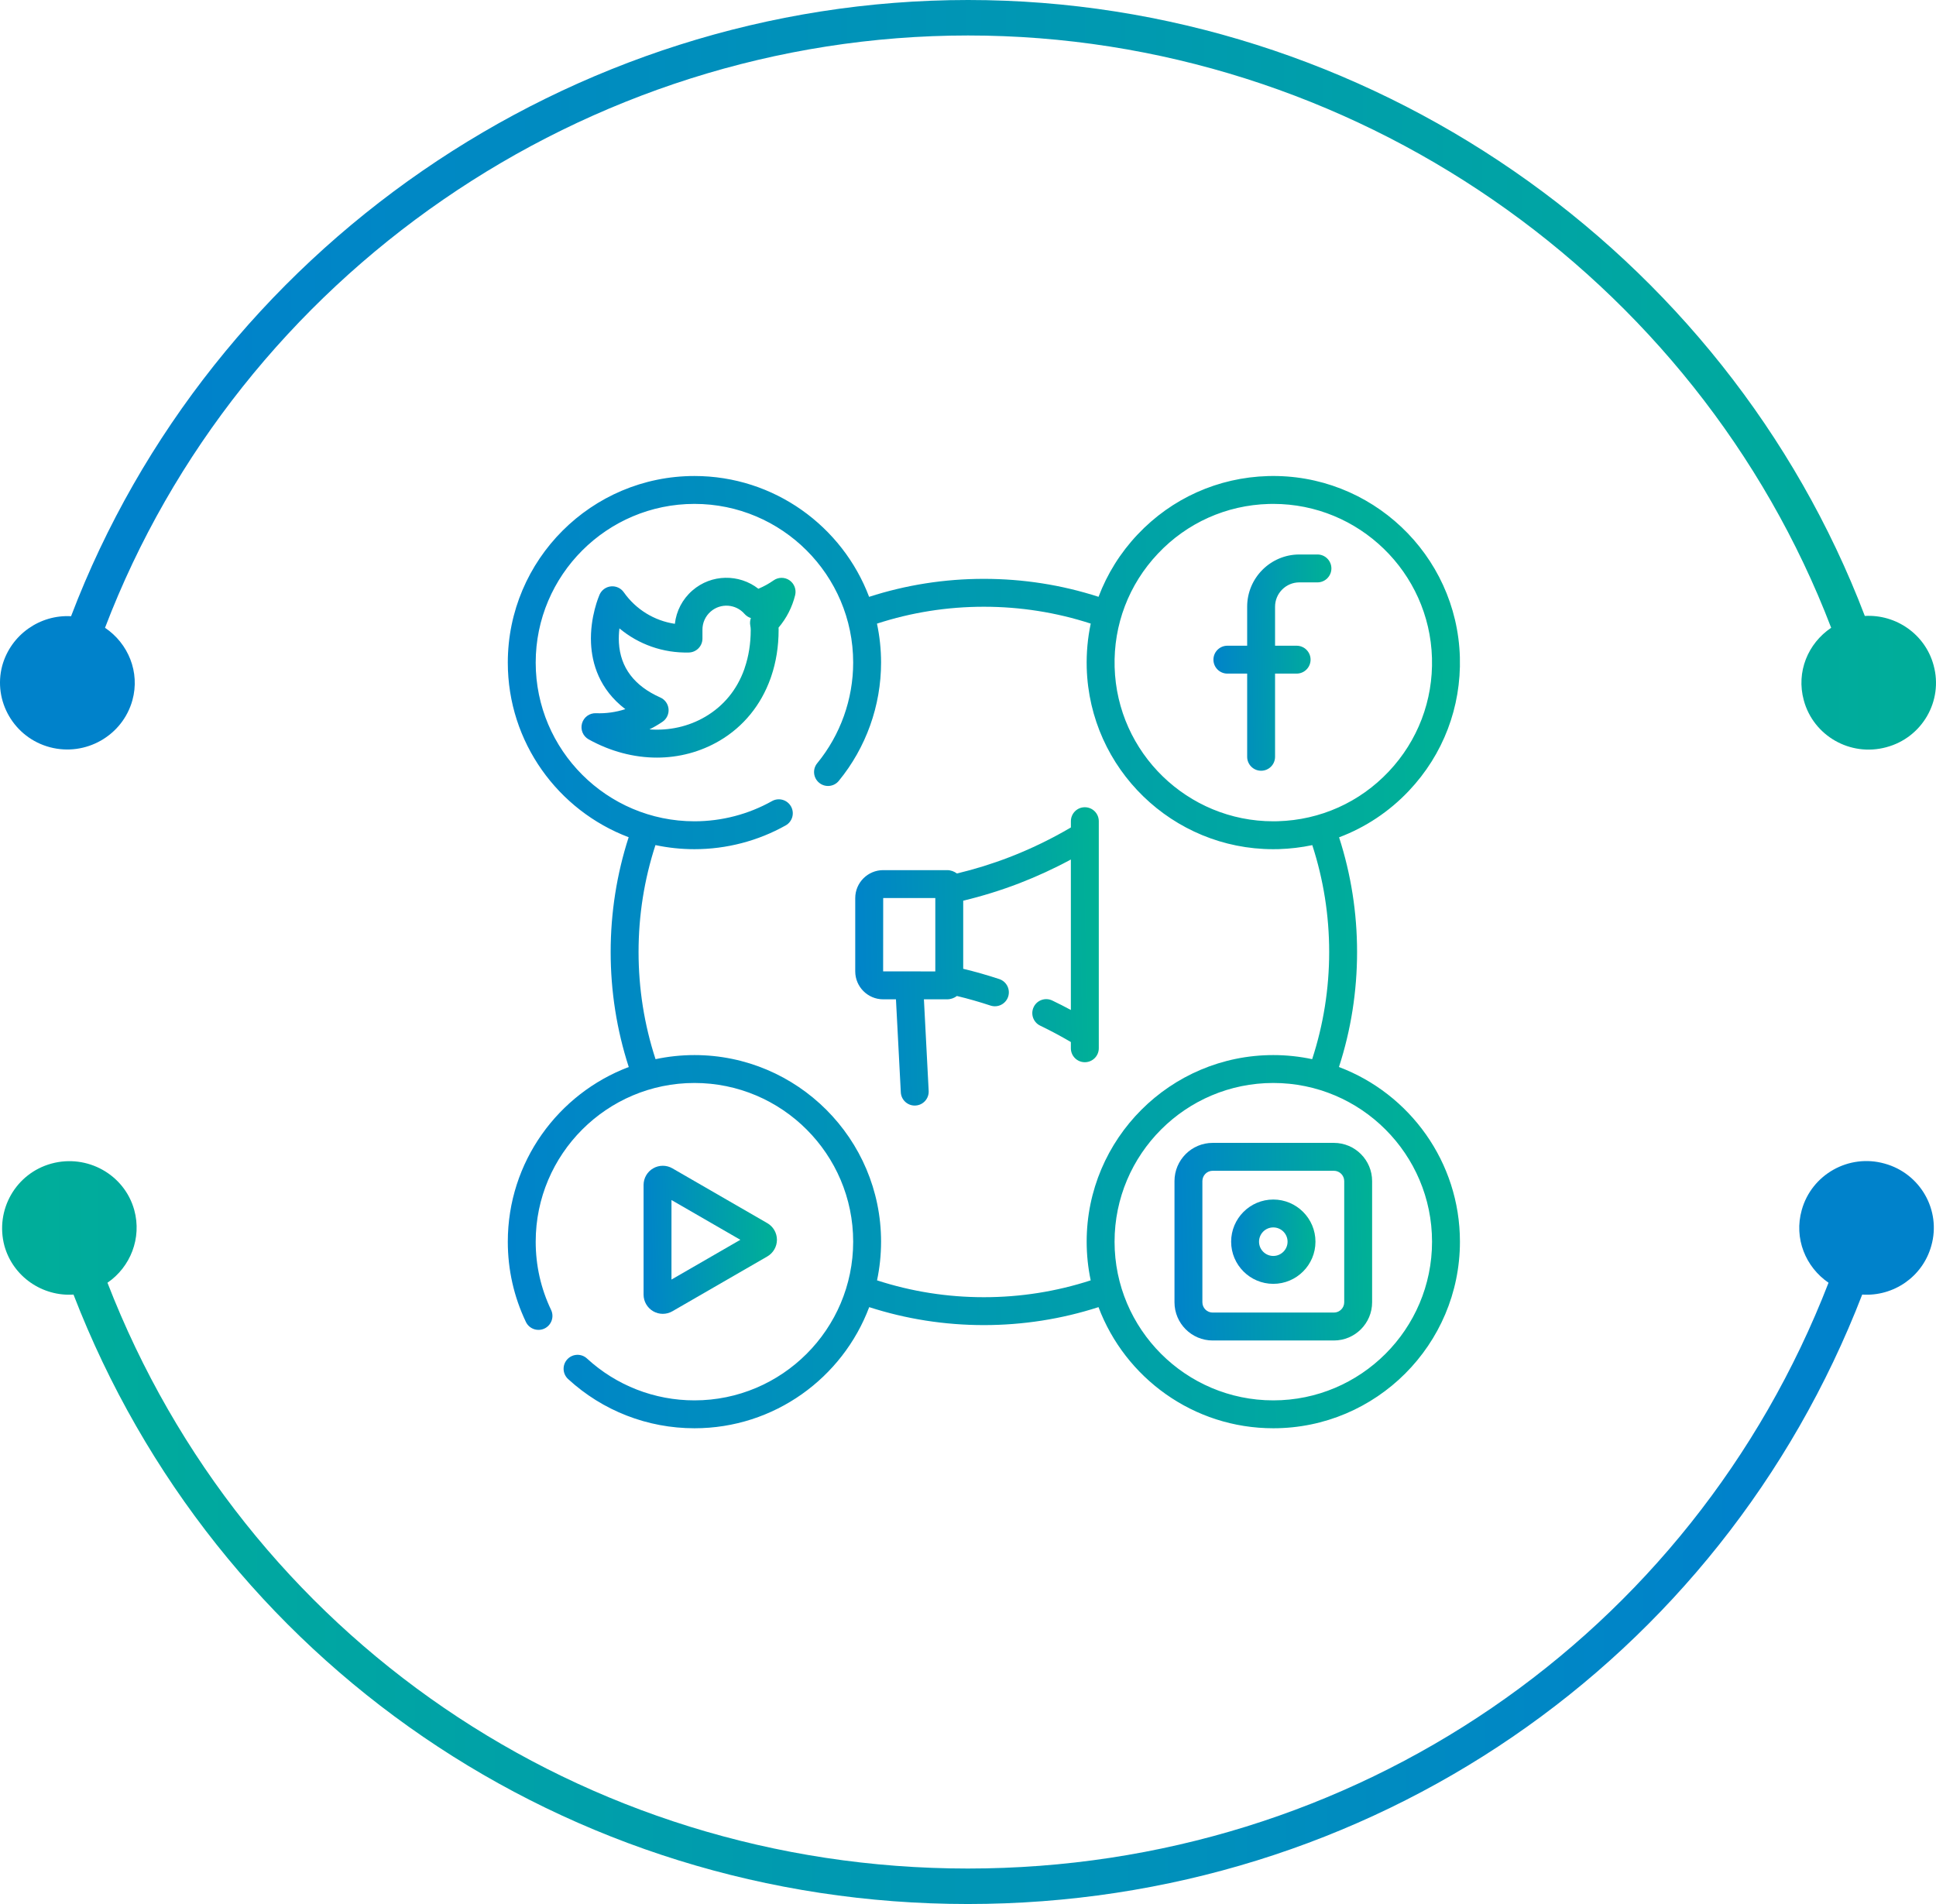 <svg width="61" height="60" viewBox="0 0 61 60" fill="none" xmlns="http://www.w3.org/2000/svg">
<path d="M42.188 33.624C42.567 32.457 42.759 31.239 42.759 29.999C42.759 28.763 42.568 27.549 42.192 26.386C43.019 26.075 43.771 25.578 44.395 24.917C45.473 23.776 46.042 22.282 45.998 20.712C45.905 17.471 43.193 14.91 39.951 15.002C38.381 15.047 36.922 15.701 35.844 16.843C35.299 17.42 34.885 18.086 34.613 18.807C33.449 18.431 32.236 18.241 31 18.241C29.762 18.241 28.548 18.432 27.384 18.808C26.544 16.585 24.394 15 21.881 15C18.638 15 16 17.638 16 20.88C16 23.393 17.585 25.543 19.808 26.383C19.432 27.548 19.241 28.762 19.241 29.999C19.241 31.239 19.433 32.457 19.811 33.624C17.587 34.464 16 36.614 16 39.128C16 40.013 16.192 40.864 16.57 41.657C16.675 41.877 16.937 41.969 17.156 41.865C17.375 41.76 17.468 41.498 17.364 41.279C17.042 40.605 16.879 39.881 16.879 39.128C16.879 36.371 19.123 34.127 21.881 34.127C24.638 34.127 26.882 36.371 26.882 39.128C26.882 41.886 24.638 44.129 21.881 44.129C20.623 44.129 19.421 43.661 18.495 42.81C18.317 42.645 18.038 42.657 17.874 42.836C17.71 43.014 17.721 43.292 17.9 43.457C18.988 44.457 20.401 45.008 21.881 45.008C24.398 45.008 26.55 43.419 27.387 41.191C28.551 41.566 29.764 41.757 31 41.757C32.236 41.757 33.449 41.566 34.612 41.191C35.45 43.419 37.602 45.008 40.119 45.008C43.362 45.008 46 42.371 46 39.128C46 36.614 44.413 34.463 42.188 33.624ZM36.483 17.447C37.4 16.475 38.641 15.919 39.976 15.881C40.025 15.88 40.073 15.879 40.121 15.879C42.813 15.879 45.041 18.029 45.119 20.737C45.157 22.072 44.673 23.342 43.756 24.314C42.839 25.285 41.598 25.841 40.262 25.879C40.214 25.881 40.166 25.881 40.117 25.881C37.425 25.881 35.197 23.731 35.12 21.023C35.082 19.688 35.566 18.418 36.483 17.447ZM34.366 40.347C33.283 40.699 32.152 40.878 31 40.878C29.847 40.878 28.717 40.699 27.634 40.347C27.717 39.953 27.761 39.546 27.761 39.128C27.761 35.886 25.123 33.248 21.881 33.248C21.46 33.248 21.051 33.293 20.655 33.377C20.3 32.29 20.12 31.155 20.12 29.999C20.12 28.846 20.299 27.715 20.652 26.631C21.048 26.715 21.459 26.76 21.881 26.76C22.888 26.76 23.882 26.501 24.755 26.011C24.967 25.892 25.042 25.624 24.923 25.413C24.804 25.201 24.537 25.126 24.325 25.244C23.582 25.661 22.737 25.881 21.881 25.881C19.123 25.881 16.879 23.638 16.879 20.88C16.879 18.123 19.123 15.879 21.881 15.879C24.638 15.879 26.882 18.123 26.882 20.88C26.882 22.034 26.48 23.159 25.75 24.05C25.595 24.237 25.623 24.514 25.811 24.668C25.998 24.822 26.275 24.795 26.429 24.607C27.288 23.56 27.761 22.237 27.761 20.88C27.761 20.459 27.716 20.048 27.632 19.652C28.716 19.299 29.847 19.12 31 19.12C32.152 19.12 33.283 19.299 34.367 19.651C34.271 20.105 34.228 20.573 34.241 21.049C34.333 24.233 36.952 26.761 40.117 26.76C40.174 26.76 40.231 26.76 40.288 26.758C40.648 26.747 41.002 26.705 41.348 26.632C41.7 27.715 41.88 28.846 41.88 29.999C41.88 31.155 41.699 32.29 41.344 33.377C40.949 33.293 40.539 33.248 40.119 33.248C36.877 33.248 34.239 35.886 34.239 39.128C34.239 39.546 34.283 39.954 34.366 40.347ZM40.119 44.129C37.361 44.129 35.118 41.886 35.118 39.129C35.118 36.371 37.361 34.127 40.119 34.127C42.877 34.127 45.121 36.371 45.121 39.129C45.121 41.886 42.877 44.129 40.119 44.129Z" fill="url(#paint0_linear_869_903)"/>
<path d="M24.874 18.285C24.722 18.182 24.523 18.184 24.373 18.29C24.223 18.395 24.063 18.483 23.895 18.553C23.291 18.081 22.415 18.086 21.816 18.608C21.504 18.879 21.309 19.253 21.264 19.658C20.619 19.562 20.036 19.207 19.654 18.663C19.563 18.533 19.409 18.463 19.252 18.478C19.094 18.493 18.957 18.592 18.892 18.737C18.88 18.765 18.584 19.441 18.622 20.268C18.651 20.901 18.877 21.717 19.703 22.347C19.405 22.443 19.091 22.488 18.778 22.475C18.575 22.467 18.393 22.6 18.338 22.796C18.283 22.992 18.369 23.2 18.547 23.299C19.237 23.682 19.976 23.874 20.698 23.874C21.391 23.874 22.069 23.696 22.672 23.342C23.428 22.897 23.977 22.216 24.276 21.384C24.285 21.363 24.293 21.341 24.299 21.318C24.453 20.867 24.533 20.372 24.533 19.847C24.533 19.824 24.532 19.801 24.531 19.778C24.782 19.482 24.961 19.132 25.054 18.753C25.097 18.575 25.025 18.389 24.874 18.285ZM23.64 19.71C23.649 19.756 23.654 19.803 23.654 19.849C23.654 20.279 23.59 20.678 23.467 21.039C23.461 21.055 23.455 21.073 23.451 21.09C23.223 21.729 22.807 22.242 22.226 22.584C21.695 22.897 21.084 23.03 20.462 22.985C20.605 22.915 20.742 22.834 20.874 22.745C21.006 22.655 21.079 22.501 21.065 22.342C21.051 22.183 20.951 22.044 20.806 21.98C19.985 21.615 19.546 21.035 19.501 20.256C19.492 20.096 19.5 19.943 19.517 19.802C20.122 20.308 20.897 20.583 21.705 20.562C21.943 20.556 22.133 20.361 22.133 20.123V19.857C22.133 19.855 22.133 19.853 22.133 19.851C22.13 19.628 22.225 19.417 22.393 19.271C22.707 18.998 23.184 19.031 23.458 19.345C23.512 19.408 23.583 19.453 23.659 19.476C23.632 19.55 23.625 19.631 23.64 19.71Z" fill="url(#paint1_linear_869_903)"/>
<path d="M38.673 21.227H39.296V23.848C39.296 24.091 39.493 24.288 39.736 24.288C39.979 24.288 40.175 24.091 40.175 23.848V21.227H40.854C41.097 21.227 41.294 21.03 41.294 20.787C41.294 20.545 41.097 20.348 40.854 20.348H40.175V19.118C40.175 18.696 40.519 18.352 40.941 18.352H41.511C41.753 18.352 41.95 18.155 41.95 17.913C41.95 17.67 41.753 17.473 41.511 17.473H40.941C40.034 17.473 39.296 18.211 39.296 19.118V20.348H38.673C38.43 20.348 38.233 20.545 38.233 20.787C38.233 21.03 38.43 21.227 38.673 21.227Z" fill="url(#paint2_linear_869_903)"/>
<path d="M20.883 41.402C20.988 41.402 21.093 41.375 21.186 41.321L24.178 39.593C24.364 39.485 24.48 39.284 24.48 39.069C24.48 38.853 24.364 38.653 24.178 38.545L21.186 36.817C20.999 36.709 20.768 36.709 20.581 36.817C20.394 36.924 20.278 37.125 20.278 37.341V40.797C20.278 41.013 20.394 41.213 20.581 41.321C20.674 41.375 20.779 41.402 20.883 41.402ZM21.157 37.816L23.327 39.069L21.157 40.322V37.816Z" fill="url(#paint3_linear_869_903)"/>
<path d="M42.029 36.015H38.209C37.546 36.015 37.006 36.555 37.006 37.219V41.038C37.006 41.702 37.546 42.242 38.209 42.242H42.029C42.693 42.242 43.233 41.702 43.233 41.038V37.219C43.233 36.555 42.693 36.015 42.029 36.015ZM42.354 41.038C42.354 41.217 42.208 41.362 42.029 41.362H38.209C38.03 41.362 37.885 41.217 37.885 41.038V37.219C37.885 37.04 38.03 36.894 38.209 36.894H42.029C42.208 36.894 42.354 37.04 42.354 37.219V41.038Z" fill="url(#paint4_linear_869_903)"/>
<path d="M40.119 37.8C39.387 37.8 38.791 38.396 38.791 39.129C38.791 39.861 39.387 40.457 40.119 40.457C40.852 40.457 41.448 39.861 41.448 39.129C41.448 38.396 40.852 37.8 40.119 37.8ZM40.119 39.578C39.871 39.578 39.67 39.376 39.67 39.129C39.67 38.88 39.871 38.679 40.119 38.679C40.367 38.679 40.569 38.88 40.569 39.129C40.569 39.376 40.367 39.578 40.119 39.578Z" fill="url(#paint5_linear_869_903)"/>
<path d="M34.181 25.438C33.938 25.438 33.742 25.635 33.742 25.878V26.075C33.122 26.44 32.471 26.755 31.801 27.013C31.265 27.22 30.711 27.392 30.151 27.526C30.065 27.46 29.958 27.42 29.841 27.42H27.828C27.342 27.42 26.947 27.815 26.947 28.301V30.61C26.947 31.096 27.342 31.491 27.828 31.491H28.23L28.383 34.422C28.395 34.657 28.589 34.839 28.822 34.839C28.829 34.839 28.837 34.839 28.845 34.838C29.087 34.826 29.273 34.619 29.261 34.377L29.111 31.491H29.841C29.957 31.491 30.065 31.452 30.151 31.386C30.507 31.471 30.862 31.573 31.209 31.688C31.44 31.764 31.688 31.639 31.765 31.409C31.841 31.178 31.716 30.93 31.486 30.853C31.113 30.73 30.732 30.621 30.349 30.529V28.383C30.949 28.239 31.543 28.055 32.117 27.834C32.672 27.619 33.217 27.369 33.741 27.085V31.827C33.548 31.723 33.353 31.623 33.156 31.529C32.937 31.424 32.675 31.515 32.57 31.734C32.464 31.953 32.556 32.216 32.775 32.321C33.103 32.479 33.426 32.652 33.741 32.837V33.033C33.741 33.276 33.938 33.473 34.181 33.473C34.424 33.473 34.621 33.276 34.621 33.033V25.878C34.621 25.635 34.424 25.438 34.181 25.438ZM29.47 30.612L27.826 30.61L27.828 28.299H29.47V30.612Z" fill="url(#paint6_linear_869_903)"/>
<path d="M1.573 23.547C2.699 23.845 3.862 23.184 4.172 22.066C4.416 21.18 4.041 20.276 3.309 19.783C7.541 8.694 18.426 1.118 30.503 1.118C42.57 1.118 53.455 8.694 57.697 19.783C56.965 20.276 56.59 21.171 56.834 22.066C57.134 23.184 58.297 23.855 59.433 23.547C60.559 23.249 61.234 22.093 60.925 20.966C60.662 19.988 59.742 19.354 58.757 19.41C54.366 7.883 43.049 0 30.503 0C17.947 0 6.631 7.883 2.239 19.419C1.263 19.363 0.343 19.997 0.071 20.975C-0.229 22.093 0.447 23.249 1.573 23.547Z" fill="url(#paint7_linear_869_903)"/>
<path d="M1.622 36.667C2.748 36.36 3.921 37.012 4.23 38.13C4.474 39.015 4.108 39.929 3.386 40.422C7.693 51.539 18.325 58.882 30.495 58.882C42.666 58.882 53.307 51.539 57.614 40.422C56.892 39.929 56.517 39.025 56.77 38.13C57.08 37.012 58.252 36.35 59.379 36.667C60.505 36.975 61.171 38.139 60.852 39.258C60.58 40.236 59.66 40.86 58.675 40.795C54.208 52.359 43.154 60 30.495 60C17.846 60 6.783 52.359 2.316 40.795C1.34 40.86 0.411 40.236 0.139 39.258C-0.161 38.13 0.496 36.975 1.622 36.667Z" fill="url(#paint8_linear_869_903)"/>
<defs>
<linearGradient id="paint0_linear_869_903" x1="15" y1="30.004" x2="50" y2="29.005" gradientUnits="userSpaceOnUse">
<stop stop-color="#0082cb"/>
<stop offset="1" stop-color="#00b78f"/>
</linearGradient>
<linearGradient id="paint1_linear_869_903" x1="18.096" y1="21.041" x2="25.963" y2="20.773" gradientUnits="userSpaceOnUse">
<stop stop-color="#0082cb"/>
<stop offset="1" stop-color="#00b78f"/>
</linearGradient>
<linearGradient id="paint2_linear_869_903" x1="38.109" y1="20.88" x2="42.448" y2="20.813" gradientUnits="userSpaceOnUse">
<stop stop-color="#0082cb"/>
<stop offset="1" stop-color="#00b78f"/>
</linearGradient>
<linearGradient id="paint3_linear_869_903" x1="20.138" y1="39.069" x2="25.041" y2="38.943" gradientUnits="userSpaceOnUse">
<stop stop-color="#0082cb"/>
<stop offset="1" stop-color="#00b78f"/>
</linearGradient>
<linearGradient id="paint4_linear_869_903" x1="36.798" y1="39.128" x2="44.063" y2="38.921" gradientUnits="userSpaceOnUse">
<stop stop-color="#0082cb"/>
<stop offset="1" stop-color="#00b78f"/>
</linearGradient>
<linearGradient id="paint5_linear_869_903" x1="38.702" y1="39.128" x2="41.803" y2="39.04" gradientUnits="userSpaceOnUse">
<stop stop-color="#0082cb"/>
<stop offset="1" stop-color="#00b78f"/>
</linearGradient>
<linearGradient id="paint6_linear_869_903" x1="26.691" y1="30.139" x2="35.646" y2="29.93" gradientUnits="userSpaceOnUse">
<stop stop-color="#0082cb"/>
<stop offset="1" stop-color="#00b78f"/>
</linearGradient>
<linearGradient id="paint7_linear_869_903" x1="6.056" y1="11.448" x2="72.335" y2="11.448" gradientUnits="userSpaceOnUse">
<stop stop-color="#0082cb"/>
<stop offset="1" stop-color="#00b78f"/>
</linearGradient>
<linearGradient id="paint8_linear_869_903" x1="54.889" y1="47.934" x2="-11.243" y2="47.934" gradientUnits="userSpaceOnUse">
<stop stop-color="#0082cb"/>
<stop offset="1" stop-color="#00b78f"/>
</linearGradient>
</defs>
</svg>
